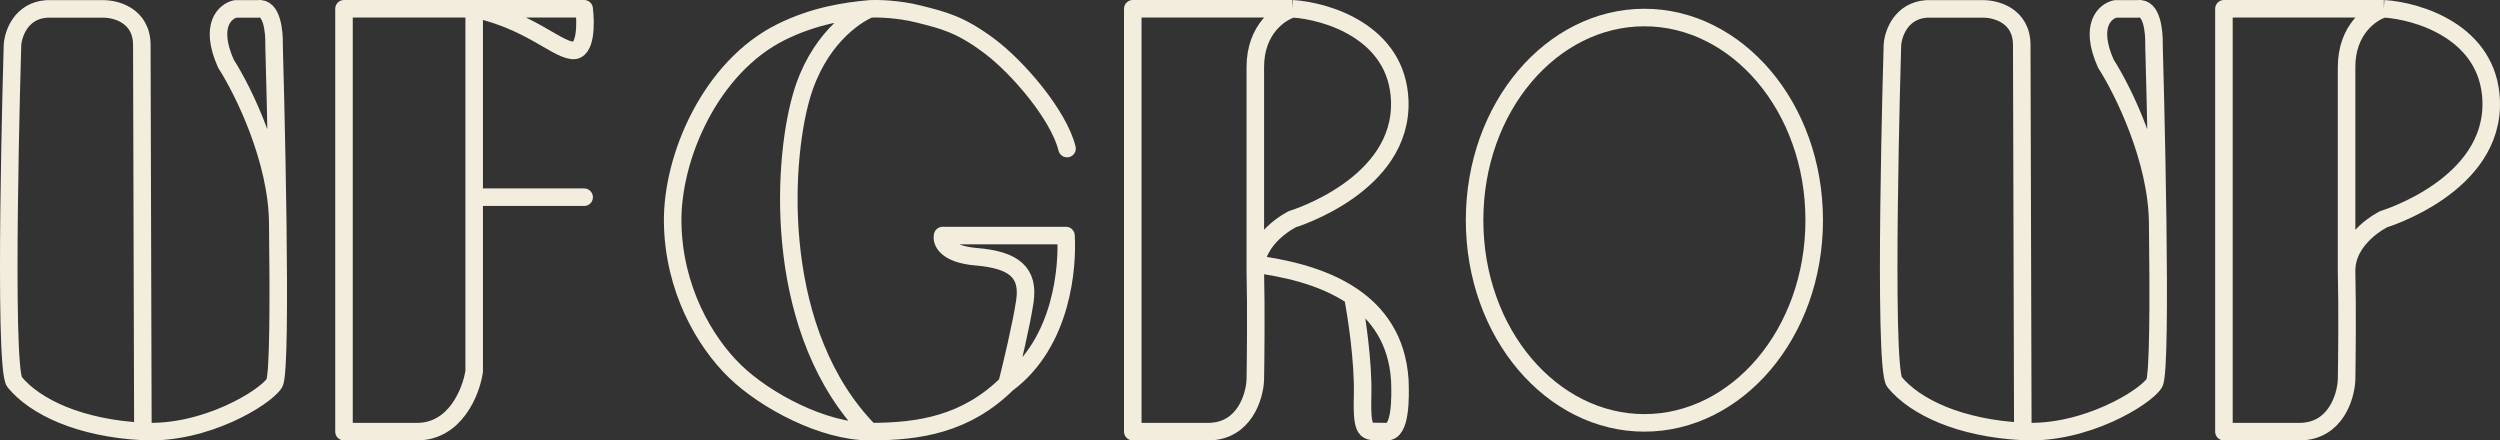 <svg width="1141" height="201" viewBox="0 0 1141 201" fill="none" xmlns="http://www.w3.org/2000/svg">
<rect x="0" y="0" width="1141" height="201" fill="#333333" stroke="none"/>
<path d="M65.214 196.909C36.428 195.406 16.069 185.776 6.667 174.369C1.301 167.857 5.692 20.598 5.692 20.598C6.017 15.422 9.595 4.87 21.304 4.069H46.674C52.691 3.902 64.726 6.974 64.726 20.598C64.726 34.222 65.051 143.815 65.214 196.909ZM65.214 196.909C93.672 198.394 121.146 181.381 125.224 174.87C127.141 171.808 127.224 137.51 126.774 102.031M126.774 102.031C126.267 62.064 125.083 20.598 125.083 20.598C125.246 14.253 124.106 3.063 117.759 4.063H107.506C102.787 5.062 95.3 11.46 103.112 29.055C110.927 41.217 126.599 72.84 126.774 102.031Z" stroke="#f2eddc" stroke-width="8" stroke-linecap="round" stroke-linejoin="round"/>
<path d="M216.413 4H157V197C160.756 197 172.673 197 190.292 197C207.911 197 215.047 178.667 216.413 169.5V90M216.413 4H266.606C267.437 10.667 267.503 23.8 261.126 23C253.155 22 241.449 9.5 216.413 4ZM216.413 4V90M216.413 90H266.606" stroke="#f2eddc" stroke-width="8" stroke-linecap="round" stroke-linejoin="round"/>
<path d="M923.214 196.909C894.429 195.406 874.069 185.776 864.667 174.369C859.301 167.857 863.692 20.598 863.692 20.598C864.017 15.422 867.595 4.87 879.304 4.069H904.674C910.691 3.902 922.726 6.974 922.726 20.598C922.726 34.222 923.051 143.815 923.214 196.909ZM923.214 196.909C951.672 198.394 979.146 181.381 983.224 174.87C985.141 171.808 985.224 137.51 984.774 102.031M984.774 102.031C984.267 62.064 983.083 20.598 983.083 20.598C983.246 14.253 982.106 3.063 975.759 4.063H965.506C960.787 5.062 953.3 11.46 961.112 29.055C968.927 41.217 984.599 72.84 984.774 102.031Z" stroke="#f2eddc" stroke-width="8" stroke-linecap="round" stroke-linejoin="round"/>
<path d="M459.568 175.231C485.224 156.207 487.321 121.051 486.519 107.506H430.212C429.57 110.247 431.752 116.02 445.612 117.181C462.937 118.633 469.675 124.438 467.75 137.499C466.21 147.948 461.654 167.008 459.568 175.231ZM459.568 175.231C440.799 193.614 419.624 197 397.005 197M397.005 197C375.824 197 349.36 182.971 335.404 169.426C321.447 155.881 307.491 131.694 307.01 101.701C306.528 71.709 324.335 30.558 356.579 14.594C371.602 7.156 385.939 5.029 397.005 4.059M397.005 197C353.21 152.495 356.579 76.03 365.723 44.102C373.038 18.561 389.625 7.087 397.005 4.059M397.005 4.059C400.534 3.862 409.902 4.048 419.143 6.37C430.693 9.273 438.187 11.054 451.387 20.882C464.381 30.557 483.15 52.326 487 67.806" stroke="#f2eddc" stroke-width="8" stroke-linecap="round" stroke-linejoin="round"/>
<path d="M828 100.5C828 152.246 792.695 193 750.5 193C708.305 193 673 152.246 673 100.5C673 48.754 708.305 8 750.5 8C792.695 8 828 48.754 828 100.5Z" stroke="#f2eddc" stroke-width="8"/>
<path d="M589.904 4C605.717 4.985 637.642 14.733 638.84 45.848C640.338 84.742 589.904 100.005 589.904 100.005C589.904 100.005 572.527 108.374 572.927 124.129M589.904 4H517V196.994H551.954C567.933 196.6 572.594 181.075 572.927 173.362C573.093 163.515 573.326 139.884 572.927 124.129M589.904 4C584.245 5.641 572.927 13.256 572.927 30.586C572.927 47.086 572.927 95.241 572.927 120.496M572.927 124.129C572.927 122.981 572.927 121.768 572.927 120.496M572.927 120.496C584.499 122.177 602.932 125.387 617.395 135.275M617.395 135.275C628.741 143.032 637.643 154.899 638.873 173.362C639.206 181.406 639.363 197.355 632.879 196.994C623.889 196.494 621.391 199.994 621.891 180.494C622.29 164.895 619.06 143.849 617.395 135.275Z" stroke="#f2eddc" stroke-width="8" stroke-linejoin="round"/>
<path d="M1087.98 4C1103.81 4.985 1135.77 14.733 1136.97 45.849C1138.47 84.745 1087.98 100.008 1087.98 100.008C1087.98 100.008 1070.59 108.378 1070.98 124.133M1087.98 4H1015V197H1049.99C1065.99 196.606 1070.65 181.081 1070.98 173.367C1071.15 163.52 1071.38 139.888 1070.98 124.133M1087.98 4C1082.32 5.641 1070.98 13.256 1070.98 30.587C1070.98 47.917 1070.98 100.172 1070.98 124.133" stroke="#f2eddc" stroke-width="8" stroke-linejoin="round"/>
</svg>
